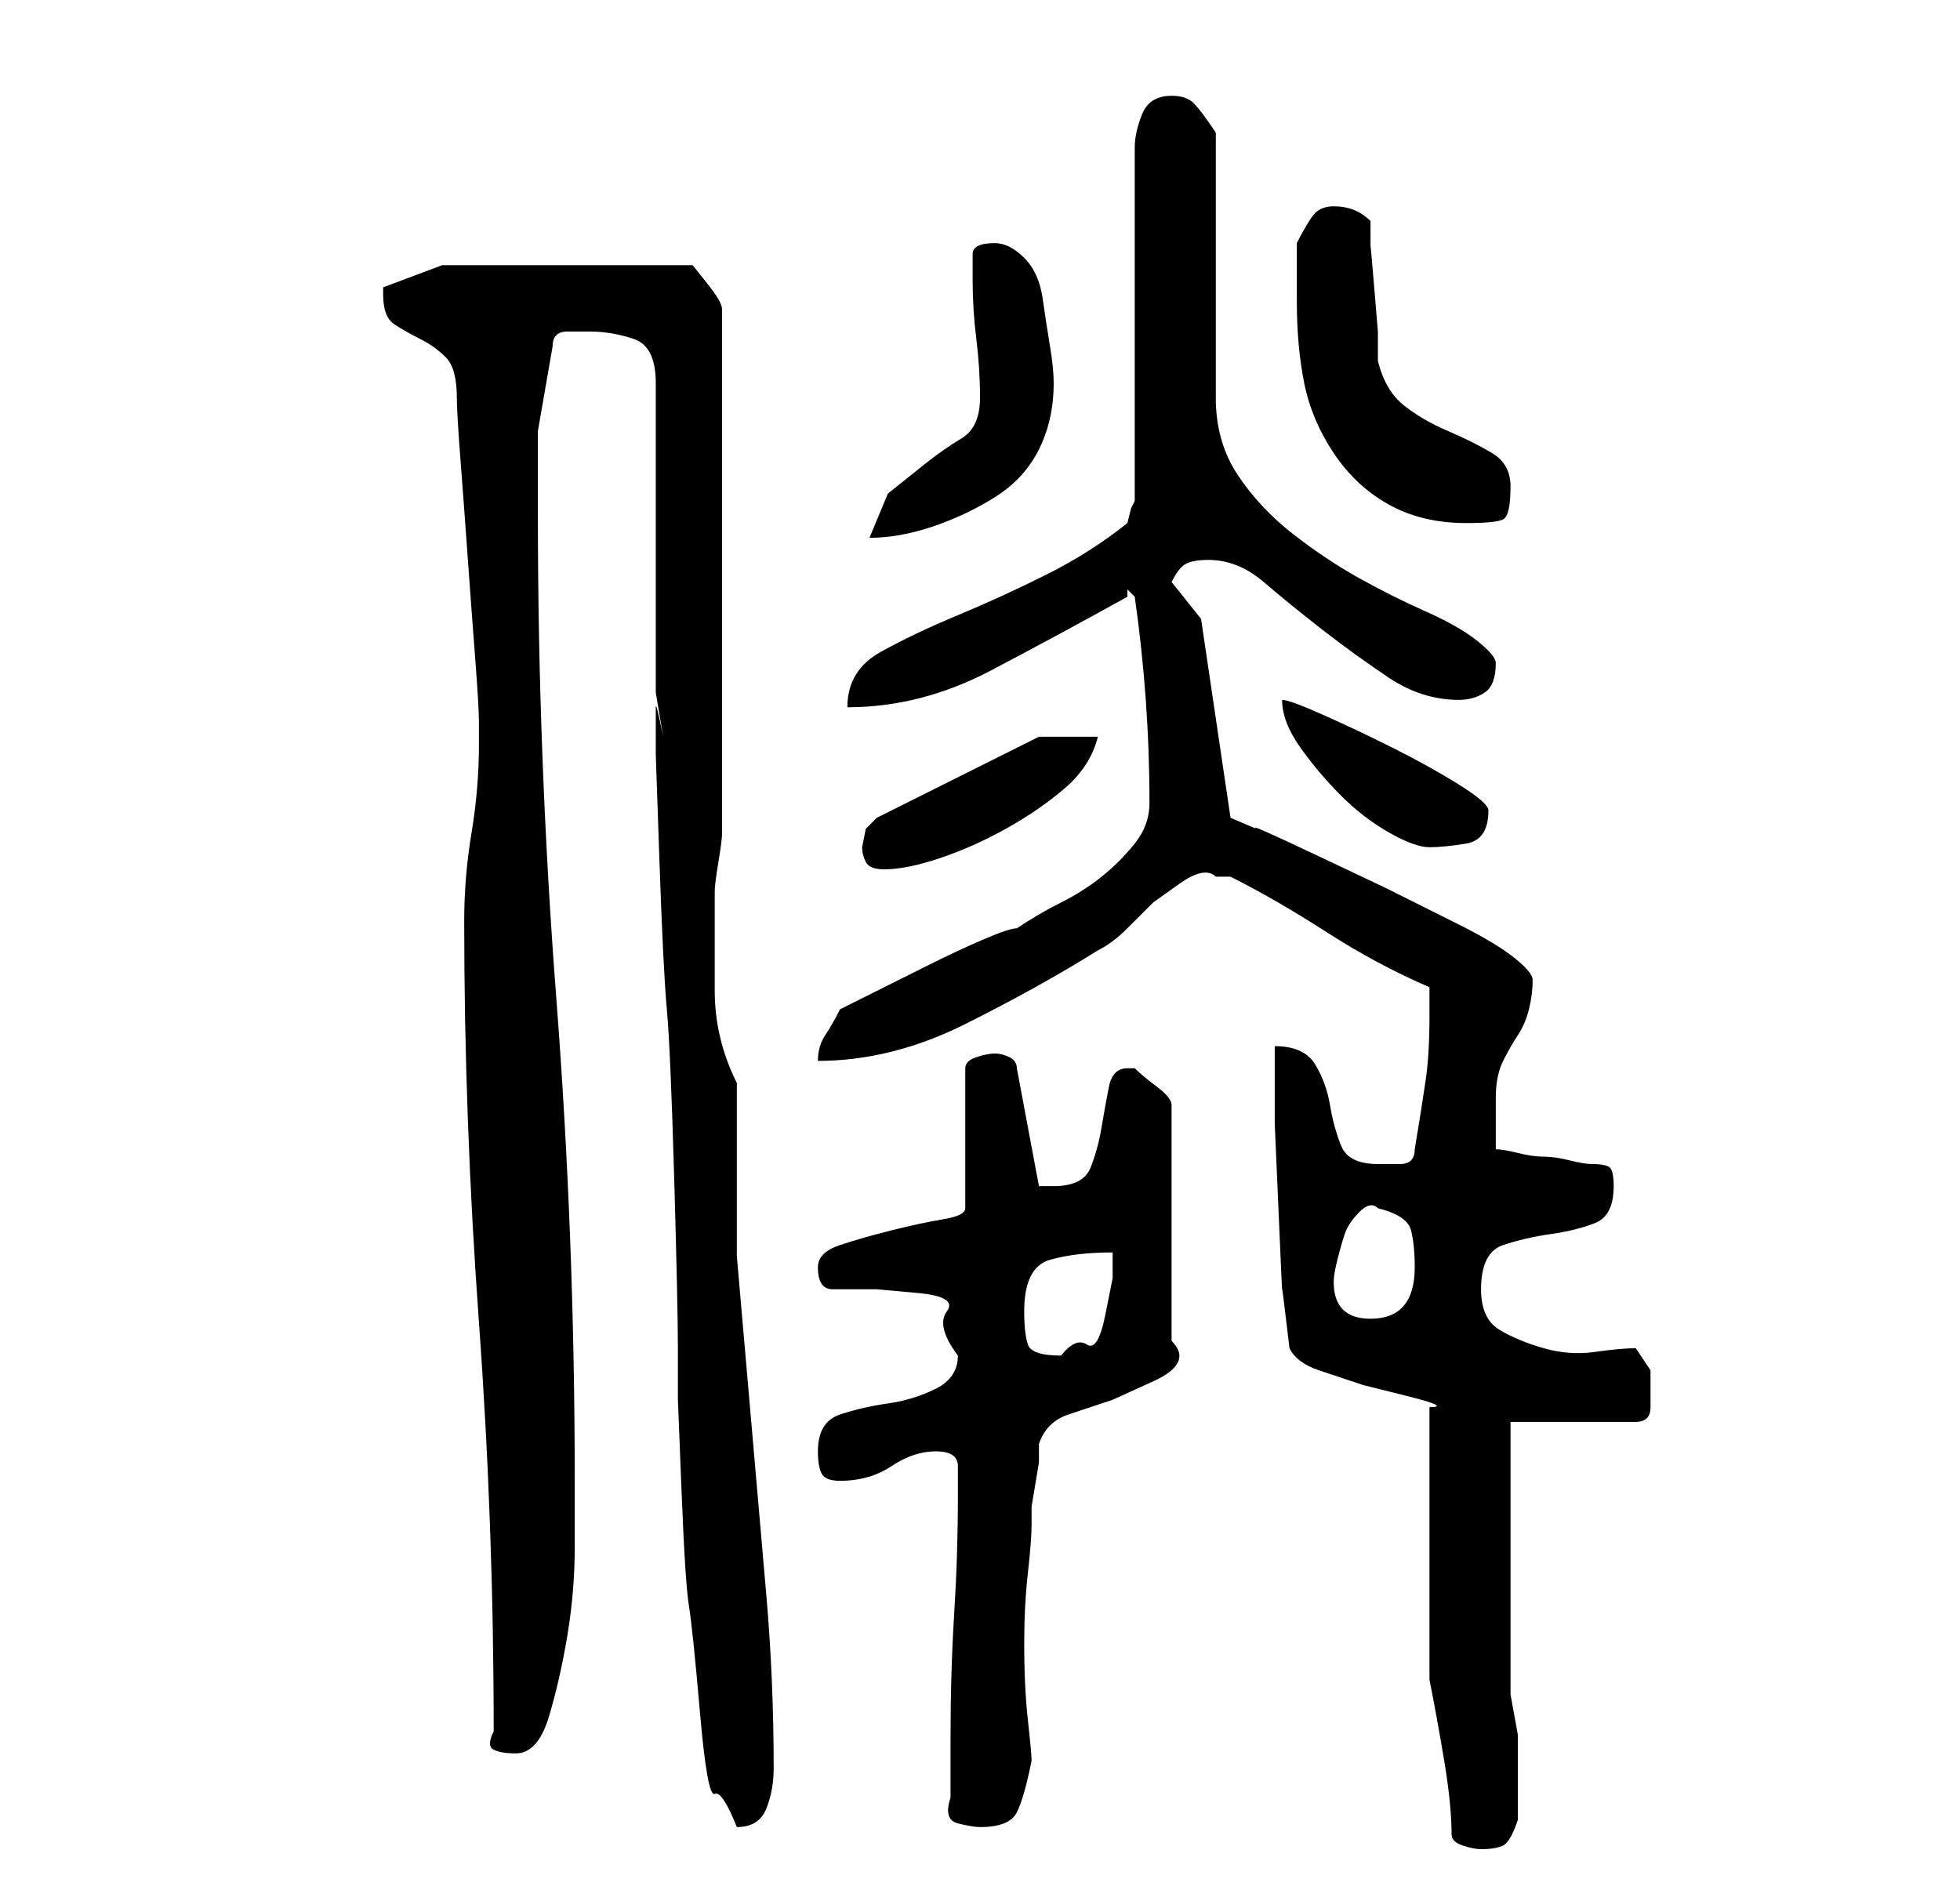 <?xml version="1.0" standalone="no"?>
<!DOCTYPE svg PUBLIC "-//W3C//DTD SVG 1.1//EN" "http://www.w3.org/Graphics/SVG/1.1/DTD/svg11.dtd" >
<svg xmlns="http://www.w3.org/2000/svg" xmlns:xlink="http://www.w3.org/1999/xlink" version="1.1" viewBox="-10 0 266 256">
   <path fill="currentColor"
d="M187 249q0 1 1.5 1.5t2.5 0.5q2 0 3 -0.5t2 -3.5v-5v-6.5t-1 -5.5v-37h17q2 0 2 -2v-3v-2t-2 -3q-2 0 -5.5 0.5t-7 -0.5t-6 -2.5t-2.5 -5.5q0 -5 3 -6t6.5 -1.5t6 -1.5t2.5 -5q0 -2 -0.5 -2.5t-2.5 -0.5q-1 0 -3 -0.5t-3.5 -0.5t-3.5 -0.5t-3 -0.5v-3.5v-3.5q0 -3 1 -5
t2 -3.5t1.5 -3.5t0.5 -4q0 -1 -2.5 -3t-7.5 -4.5l-10 -5t-9.5 -4.5t-8 -3.5l-3.5 -1.5l-4 -27l-4 -5q1 -2 2 -2.5t3 -0.5q4 0 7.5 3t8 6.5t9 6.5t9.5 3q2 0 3.5 -1t1.5 -4q0 -1 -2.5 -3t-7 -4t-9 -4.5t-9 -6t-7.5 -8t-3 -10.5v-7v-11v-11v-7q-2 -3 -3 -4t-3 -1q-3 0 -4 2.5
t-1 4.5v48l-0.5 1t-0.5 2q-5 4 -11 7t-12 5.5t-10.5 5t-4.5 7.5q10 0 19.5 -5t18.5 -10v-0.5v-0.5l1 1q1 7 1.5 14t0.5 14q0 3 -2 5.5t-4.5 4.5t-5.5 3.5t-6 3.5q-1 0 -4.5 1.5t-7.5 3.5l-7 3.5l-5 2.5q-1 2 -2 3.5t-1 3.5q10 0 20 -5t18 -10q2 -1 4 -3l3.5 -3.5t3.5 -2.5
t5 -1h1h1q6 3 13 7.5t14 7.5v4q0 5 -0.5 8.5t-1.5 9.5q0 2 -2 2h-3q-4 0 -5 -2.5t-1.5 -5.5t-2 -5.5t-5.5 -2.5v10.5t0.5 11.5t0.5 11t1 8q1 2 4 3l6 2t6 1.5t3 1.5v37q1 5 2 11t1 10zM79 94l1 6q-1 -5 -1 -4v6.5t0.5 14.5t1 20t1 23t0.5 23v7t0.5 12.5t1 15.5t1.5 14.5
t2 11t3 4.5q3 0 4 -2.5t1 -5.5q0 -12 -1 -23.5l-2 -23l-2 -23t0 -23.5q-3 -6 -3 -12.5v-12.5v-1q0 -1 0.5 -4t0.5 -4v-71q0 -1 -2 -3.5l-2 -2.5h-34l-8 3v0.5v0.5q0 3 1.5 4t3.5 2t3.5 2.5t1.5 5.5q0 2 0.5 8.5t1 13.5t1 13.5t0.5 8.5v3q0 6 -1 12t-1 12q0 27 2 54.5t2 55.5
q-1 2 0 2.5t3 0.5q3 0 4.5 -5t2.5 -11t1 -12v-9q0 -33 -2.5 -65.5t-2.5 -65.5v-11.5t2 -11.5q0 -2 2 -2h3q3 0 6 1t3 6v42zM119 244q-1 3 1 3.5t3 0.5q4 0 5 -2t2 -7q0 -1 -0.5 -5.5t-0.5 -10.5q0 -5 0.5 -9.5t0.5 -6.5v-2.5t0.5 -3t0.5 -3v-2.5q1 -3 4 -4l6 -2t5.5 -2.5
t2.5 -5.5v-32q0 -1 -2 -2.5t-3 -2.5h-1q-2 0 -2.5 2.5t-1 5.5t-1.5 5.5t-5 2.5h-1h-1l-3 -16q0 -1 -1 -1.5t-2 -0.5t-2.5 0.5t-1.5 1.5v19q0 1 -3 1.5t-7 1.5t-7 2t-3 3q0 3 2 3h6t5.5 0.5t4 2.5t1.5 6q0 3 -3 4.5t-6.5 2t-6.5 1.5t-3 5q0 2 0.5 3t2.5 1q4 0 7 -2t6 -2t3 2
v4q0 8 -0.5 16t-0.5 17v8zM129 178q0 -6 3.5 -7t8.5 -1v3.5t-1 5t-2.5 4t-3.5 1.5q-4 0 -4.5 -1.5t-0.5 -4.5zM171 174q0 -1 0.5 -3t1 -3.5t2 -3t2.5 -0.5q4 1 4.5 3t0.5 5q0 7 -6 7q-5 0 -5 -5zM107 115q0 1 0.5 2t2.5 1q3 0 7.5 -1.5t9 -4t8 -5.5t4.5 -7h-8l-22 11
l-1.5 1.5t-0.5 2.5zM164 95q0 3 2.5 6.5t5.5 6.5t6.5 5t5.5 2t5 -0.5t3 -4.5q0 -1 -4 -3.5t-9 -5t-9.5 -4.5t-5.5 -2zM123 54q0 4 -2.5 5.5t-5 3.5l-5 4t-2.5 6q4 0 8.5 -1.5t8.5 -4t6 -6.5t2 -9q0 -2 -0.5 -5t-1 -6.5t-2.5 -5.5t-4 -2q-3 0 -3 1.5v3.5q0 4 0.5 8t0.5 8z
M166 41q0 6 1 11t4 9.5t7.5 7t10.5 2.5q4 0 5 -0.5t1 -4.5q0 -3 -2.5 -4.5t-6 -3t-6 -3.5t-3.5 -6v-4t-0.5 -6t-0.5 -5.5v-3.5q-2 -2 -5 -2q-2 0 -3 1.5t-2 3.5v4v4z" />
</svg>
